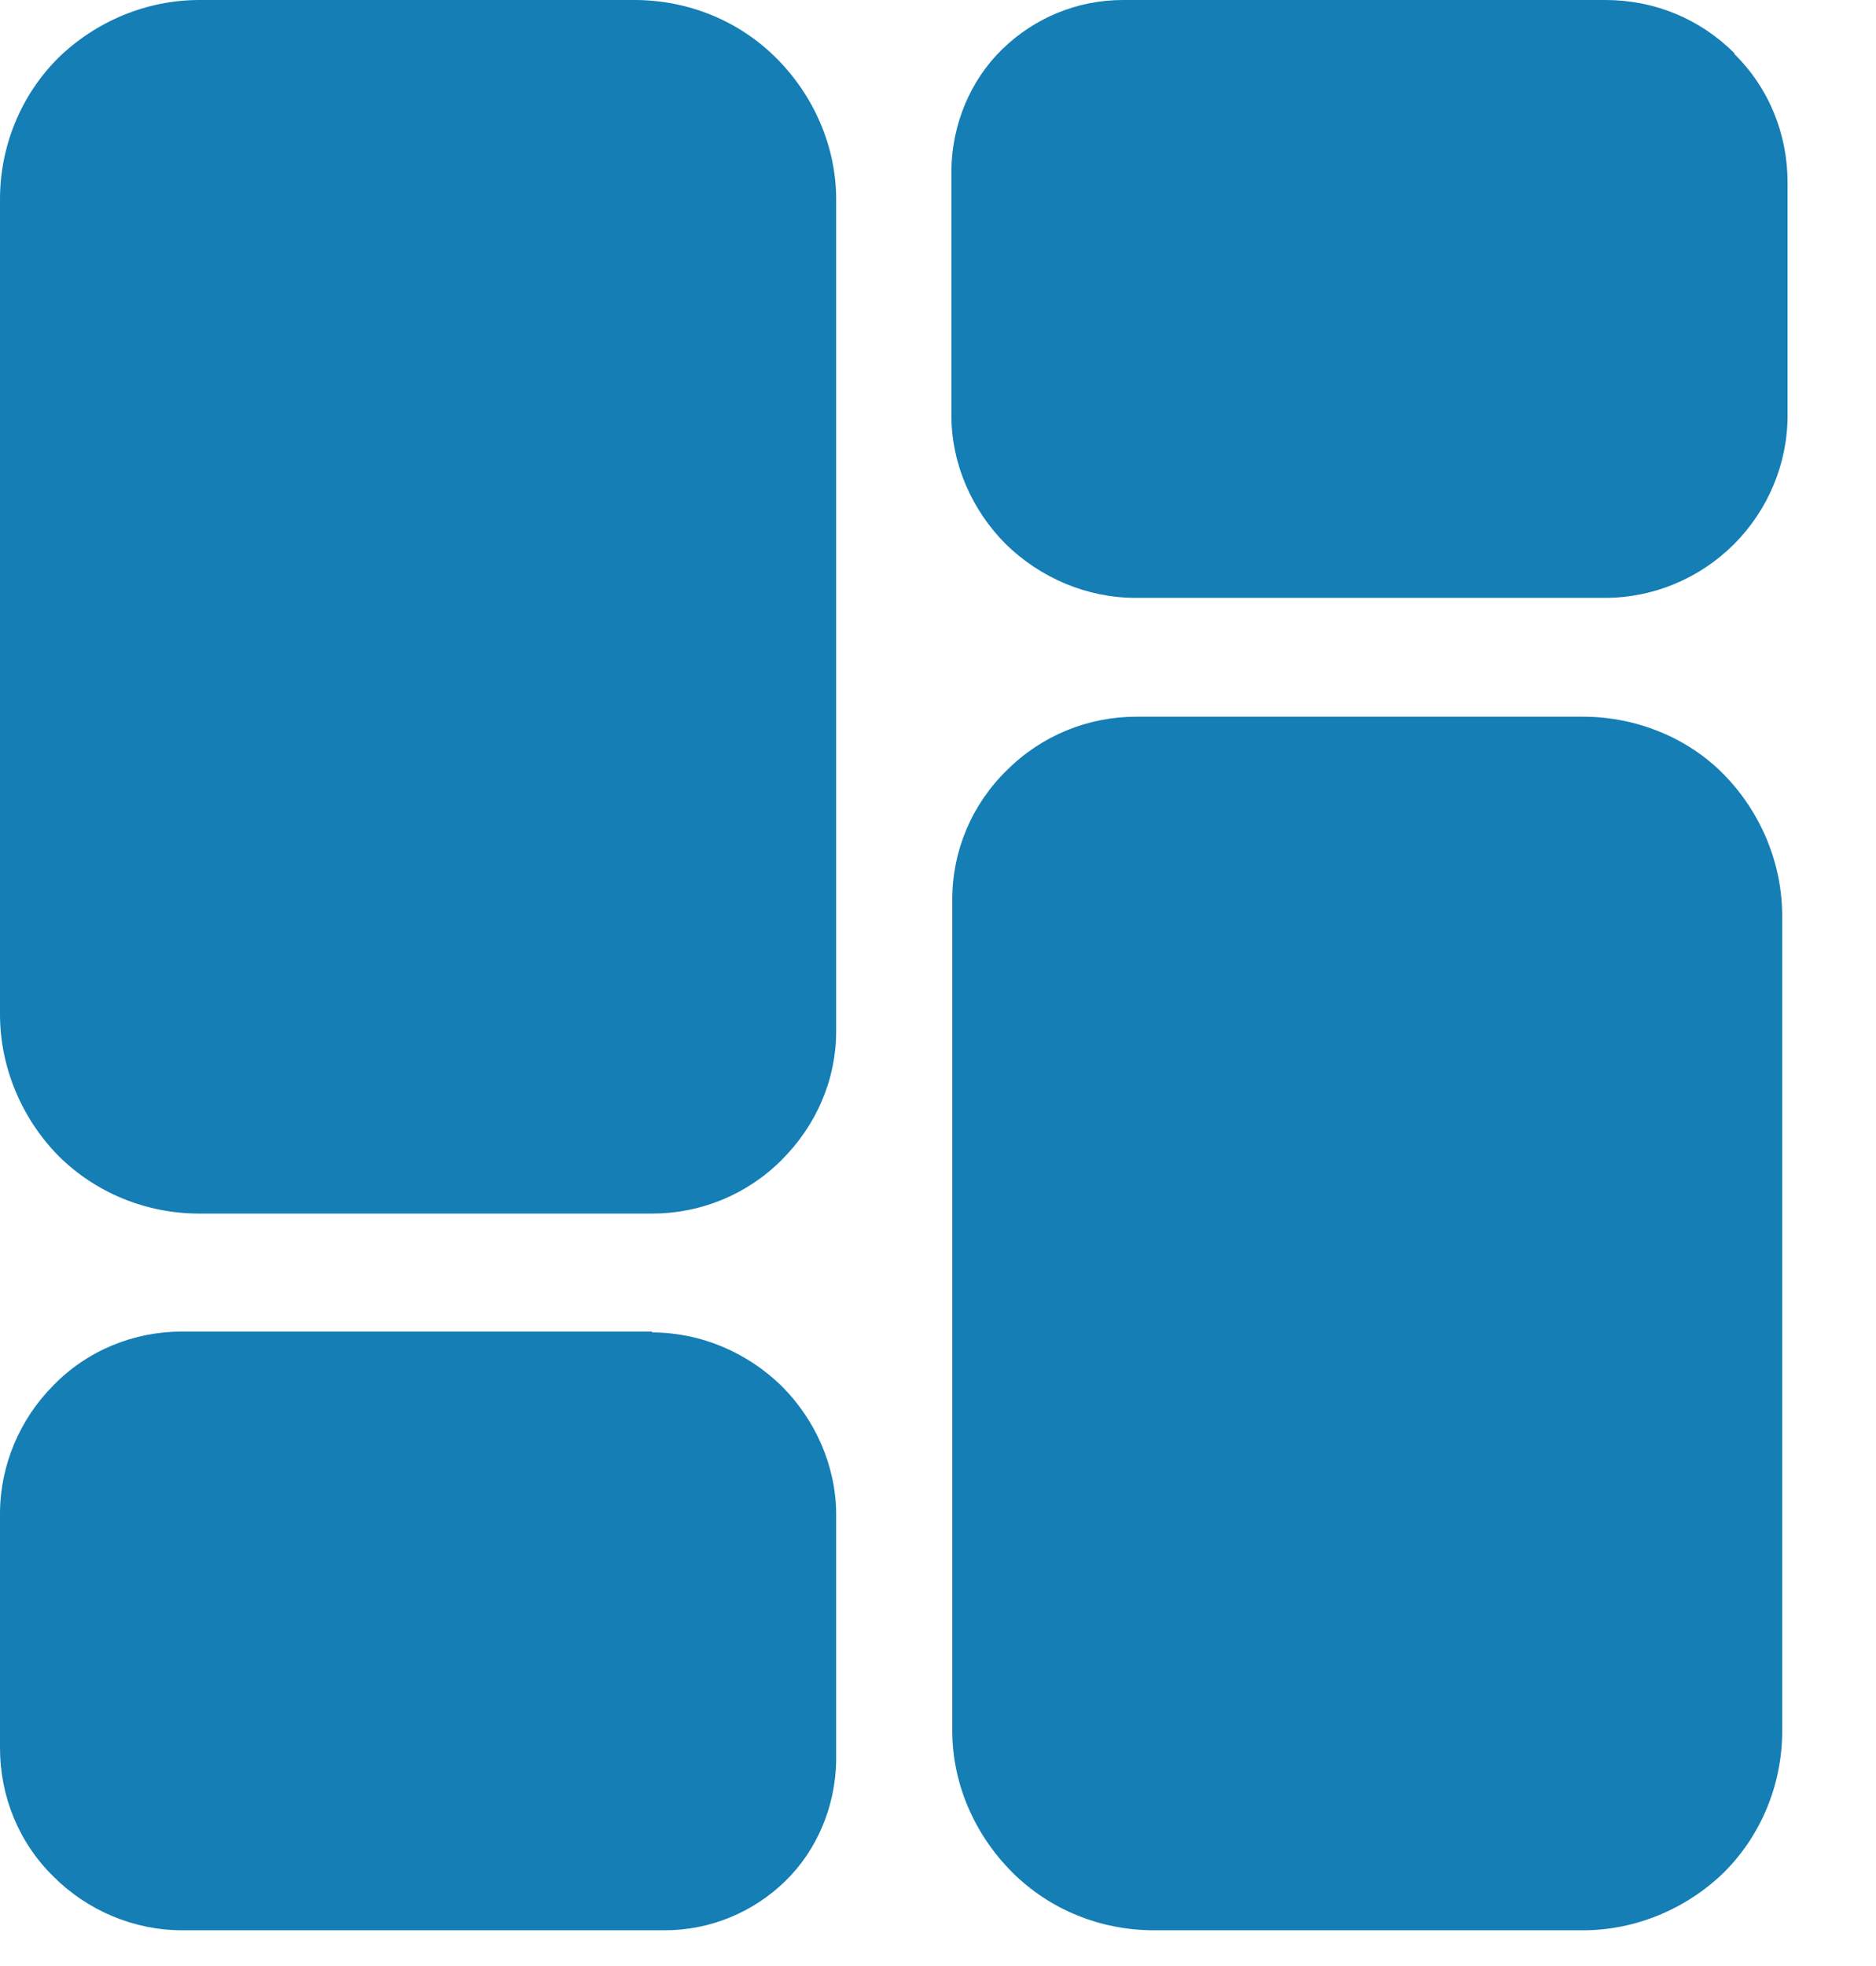 <svg width="21" height="22" viewBox="0 0 21 22" fill="none" xmlns="http://www.w3.org/2000/svg">
<path d="M7.1 0H2.23C1.64 0 1.07 0.24 0.65 0.65C0.23 1.07 0 1.64 0 2.23V11.35C0 11.94 0.24 12.51 0.65 12.93C1.07 13.35 1.64 13.58 2.23 13.58H7.3C7.84 13.58 8.36 13.37 8.75 12.98C9.14 12.59 9.36 12.08 9.36 11.54V2.23C9.36 1.64 9.11 1.07 8.69 0.65C8.27 0.23 7.7 0 7.1 0Z" fill="#147EB5"/>
<path d="M17.71 8.02H12.72C12.18 8.02 11.66 8.23 11.27 8.62C10.88 9 10.66 9.52 10.66 10.06V19.37C10.66 19.96 10.91 20.53 11.33 20.95C11.75 21.37 12.32 21.6 12.92 21.6H17.72C18.31 21.6 18.88 21.36 19.3 20.95C19.72 20.53 19.95 19.96 19.95 19.37V10.25C19.95 9.66 19.71 9.09 19.3 8.67C18.89 8.25 18.31 8.02 17.72 8.02H17.71Z" fill="#147EB5"/>
<path d="M19.42 0.6C19.03 0.21 18.52 0 17.97 0H12.57C12.06 0 11.58 0.2 11.22 0.55C10.86 0.9 10.66 1.39 10.65 1.89V4.65C10.65 5.19 10.88 5.71 11.26 6.09C11.65 6.47 12.17 6.69 12.71 6.69H17.97C18.51 6.69 19.03 6.47 19.41 6.09C19.79 5.71 20.01 5.19 20.01 4.65V2.04C20.01 1.5 19.8 0.98 19.41 0.6H19.42Z" fill="#147EB5"/>
<path d="M7.3 14.9H2.04C1.5 14.9 0.98 15.11 0.6 15.5C0.22 15.88 0 16.4 0 16.94V19.56C0 20.1 0.21 20.62 0.6 21C0.98 21.38 1.5 21.6 2.04 21.6H7.44C7.95 21.6 8.43 21.4 8.79 21.05C9.15 20.7 9.35 20.21 9.36 19.71V16.95C9.36 16.41 9.13 15.89 8.75 15.51C8.36 15.13 7.84 14.91 7.3 14.91V14.9Z" fill="#147EB5"/>
</svg>
